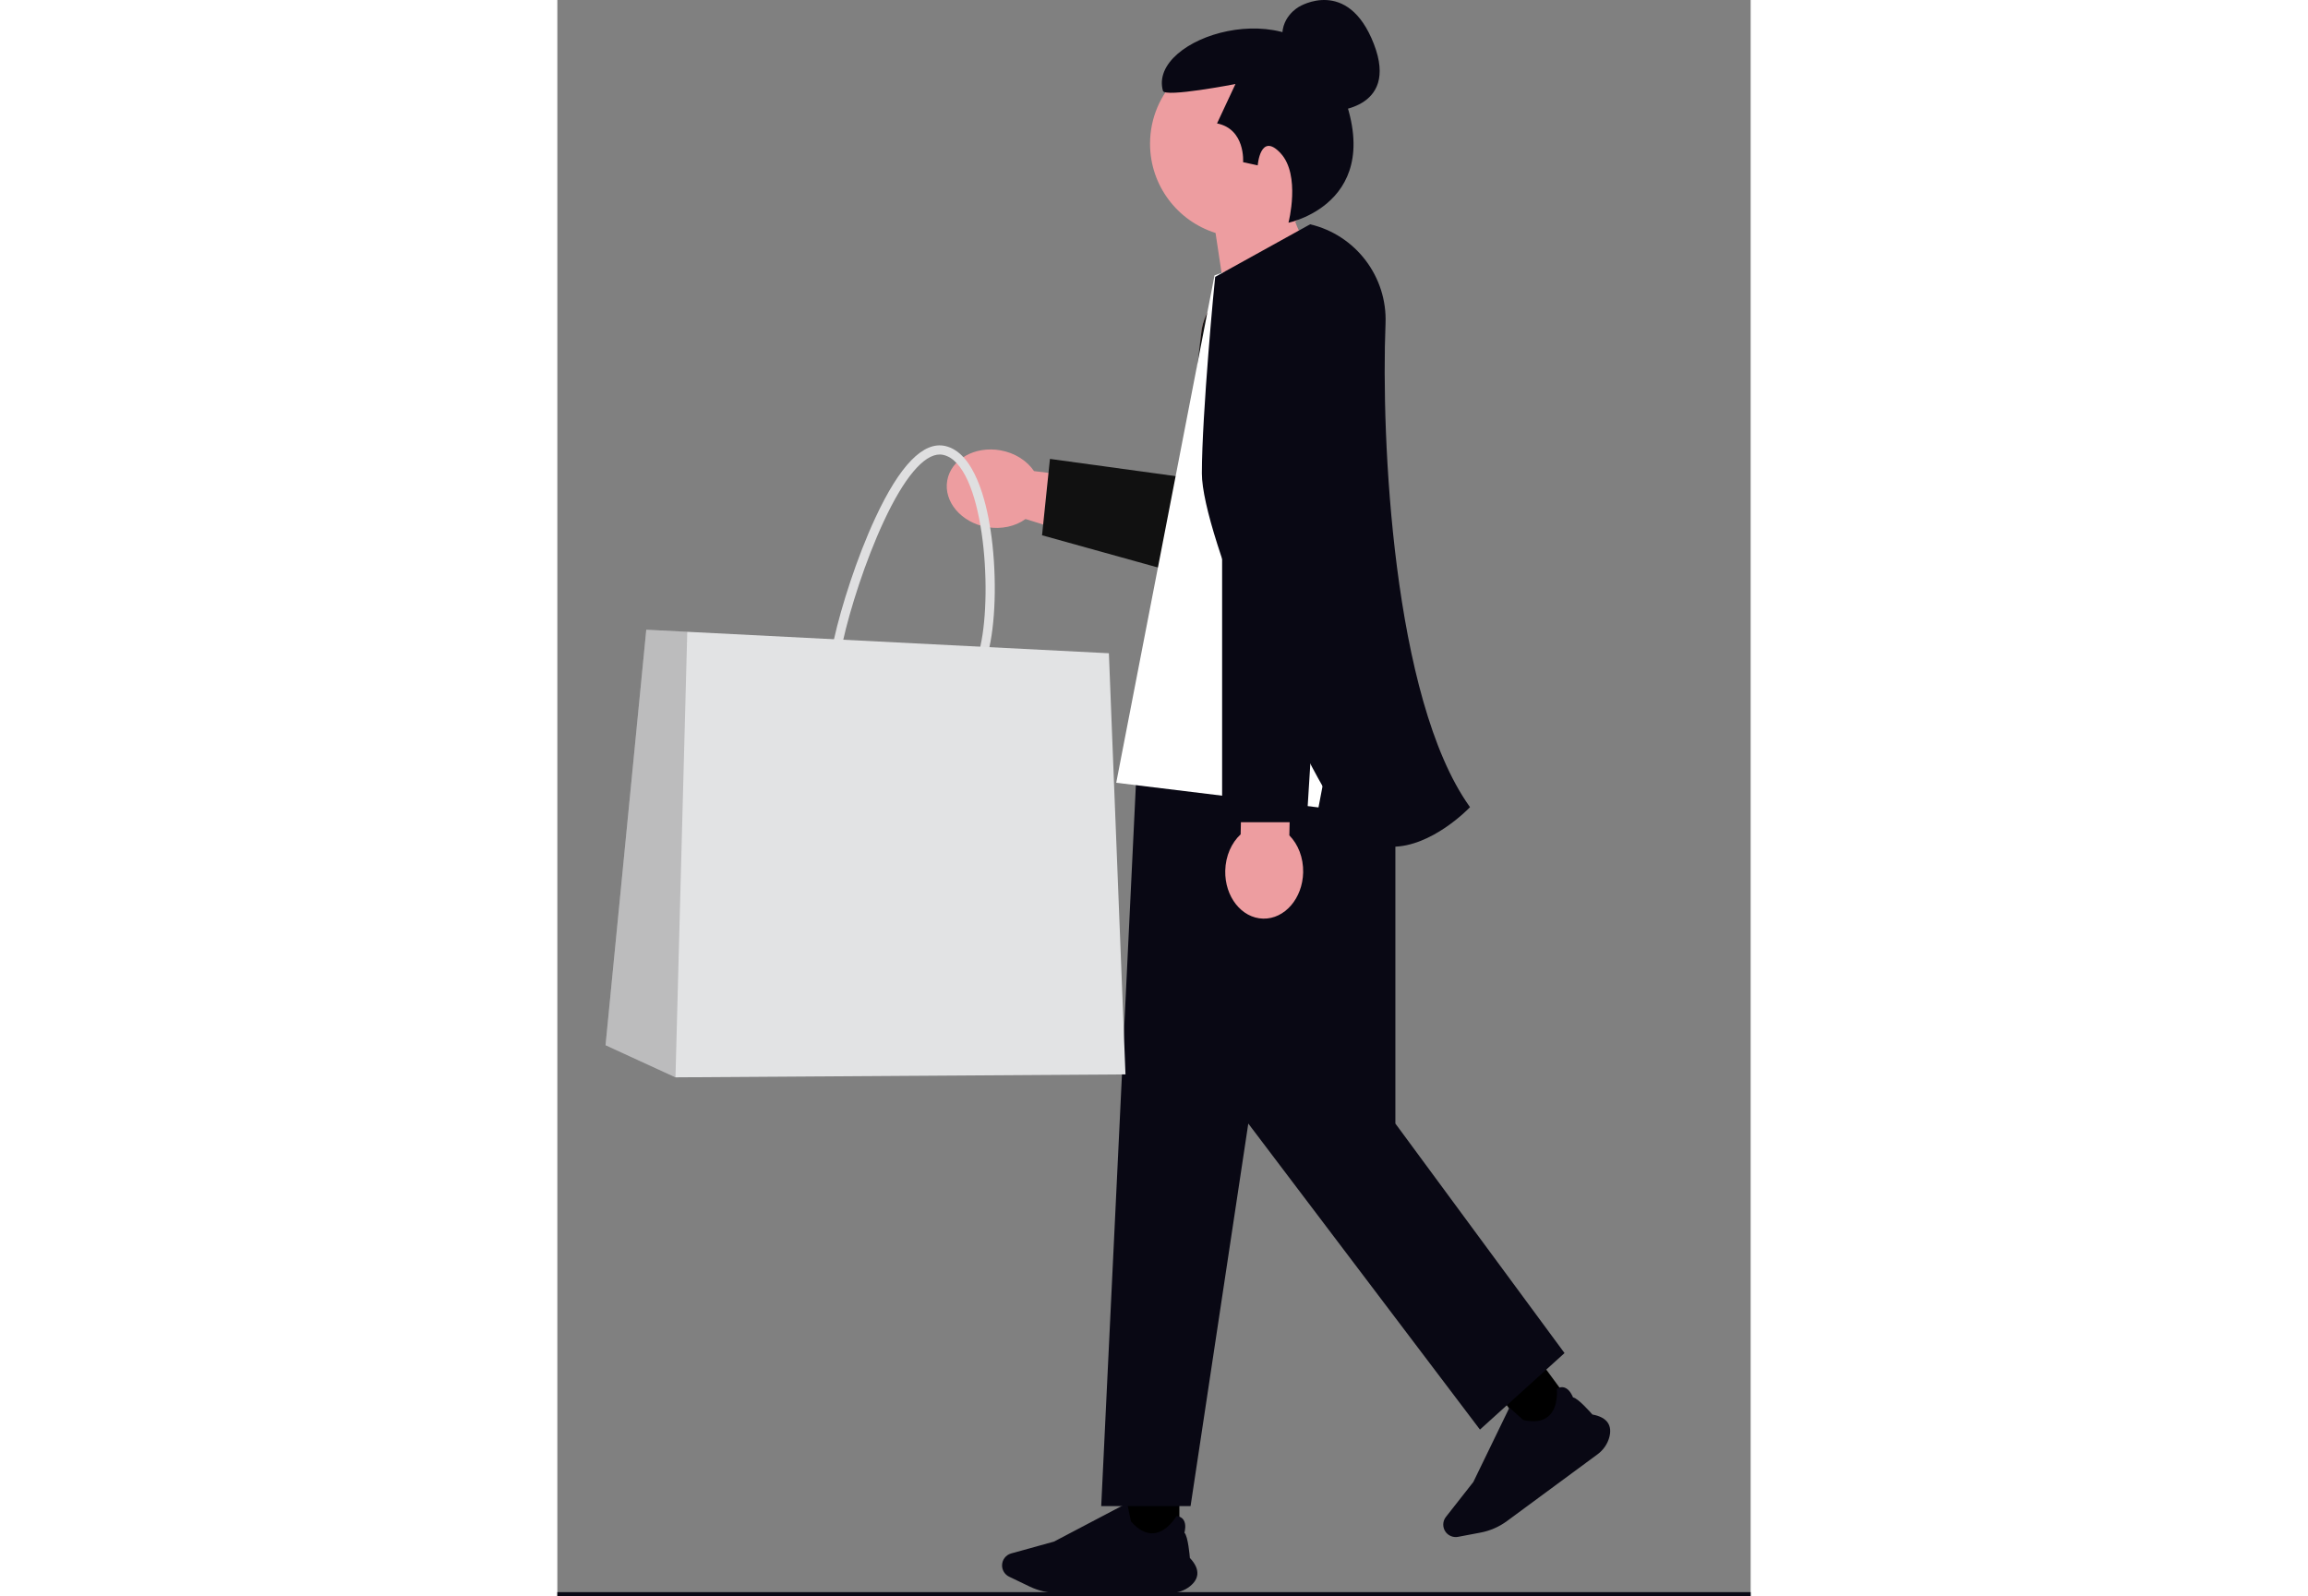 <svg xmlns="http://www.w3.org/2000/svg" width="540.675" height="373.949" viewBox="0 0 453 605.979"
    xmlns:xlink="http://www.w3.org/1999/xlink">
    <rect x="0" y="0" width="453" height="605.979" fill="#808080" stroke="none"/>
    <path
        d="m287.87,128.729c0,1.65-.19,3.34-.59,5.03l-16.71,71.11c-2.37,10.11-12.5,16.37-22.6,13.98l-66.97-20.78-3.27-1.01c-3.81,2.76-9.13,4.03-14.69,3.05-9.72-1.72-16.45-9.63-15.03-17.68,1.42-8.04,10.45-13.17,20.17-11.46,5.56.98,10.13,3.99,12.77,7.88l.05.01.17.03,58.29,7.21,4.9-59.12c.93-11.3,10.37-19.99,21.71-19.99,12.3,0,21.8,10.05,21.8,21.74Z"
        fill="#ed9da0" stroke-width="0" />
    <path
        d="m287.87,128.729c0,1.65-.19,3.34-.59,5.03l-13.71,74.11c-2.37,10.11-12.5,16.37-22.6,13.98l-66.97-18.62,3-29h0l51,7,6.36-54.25c.93-11.3,10.37-19.99,21.71-19.99,12.3,0,21.8,10.05,21.8,21.74Z"
        fill="#111" stroke-width="0" />
    <polyline
        points="0 605.229 35.54 605.229 67.13 605.229 68.4 605.229 96.21 605.229 286.66 605.229 331.98 605.229 453 605.229"
        fill="none" stroke="#090814" stroke-miterlimit="10" stroke-width="1.5" />
    <rect x="362.673" y="523.241" width="20.097" height="20.097"
        transform="translate(-243.738 325.212) rotate(-36.399)" fill="#000"
        stroke-width="0" />
    <path
        d="m394.859,552.164l-34.384,25.349c-2.939,2.167-6.388,3.671-9.976,4.35l-8.585,1.626c-1.775.336-3.615-.386-4.687-1.84-1.257-1.705-1.222-4.06.087-5.727l10.41-13.26,13.703-28.253.079.072c1.981,1.81,4.989,4.534,5.214,4.667,4.232.937,7.482.41,9.66-1.564,3.799-3.443,3.033-10.197,3.025-10.265l-.006-.052.045-.027c1.035-.609,2.032-.746,2.964-.406,1.978.722,3.01,3.318,3.158,3.716,1.931.271,6.953,6.029,7.356,6.495,2.889.523,4.879,1.608,5.912,3.224.904,1.413,1.079,3.214.521,5.354-.671,2.575-2.268,4.897-4.495,6.54Z"
        fill="#090814" stroke-width="0" />
    <rect x="216.036" y="566.439" width="20.097" height="20.097" fill="#000"
        stroke-width="0" />
    <path
        d="m232.703,604.816h-42.718c-3.651,0-7.32-.836-10.611-2.418l-7.875-3.786c-1.628-.783-2.68-2.456-2.68-4.263,0-2.119,1.426-3.993,3.468-4.558l16.247-4.496,27.795-14.61.021.105c.52,2.633,1.325,6.61,1.428,6.851,2.85,3.265,5.778,4.77,8.703,4.473,5.101-.517,8.492-6.408,8.526-6.467l.026-.045.052.005c1.195.124,2.078.605,2.626,1.432,1.164,1.755.454,4.457.337,4.865,1.394,1.364,2.019,8.978,2.067,9.593,2.015,2.136,2.973,4.189,2.846,6.103-.111,1.673-1.039,3.227-2.758,4.619-2.068,1.674-4.731,2.596-7.499,2.596Z"
        fill="#090814" stroke-width="0" />
    <polygon
        points="318.131 252.291 221.816 252.291 206.463 571.814 240.382 571.814 262.297 426.576 350.237 542.767 382.342 513.719 318.131 426.576 318.131 252.291"
        fill="#090814" stroke-width="0" />
    <path
        d="m293.335,42.302s26.536-.057,16.623-25.627c-9.913-25.569-28.372-14.121-28.372-14.121,0,0-7.778,4.108-6.174,13.275"
        fill="#090814" stroke-width="0" />
    <path
        d="m295.991,54.567c0-19.604-15.892-35.496-35.496-35.496s-35.497,15.892-35.497,35.496c0,15.899,10.453,29.355,24.862,33.874l6.862,45.35,34.982-29.152s-7.557-9.626-11.61-20.48c9.579-6.357,15.897-17.235,15.897-29.593Z"
        fill="#ed9da0" stroke-width="0" />
    <path
        d="m277.549,84.553s4.714-18.072-2.994-26.382c-7.69-8.291-8.683,4.609-8.683,4.609l-5.549-1.206s.965-12.545-9.892-14.717l6.996-14.958s-26.786,5.201-27.524,2.607c-5.809-20.413,49.61-37.851,64.919-6.708,23.811,48.438-17.274,56.755-17.274,56.755Z"
        fill="#090814" stroke-width="0" />
    <polygon
        points="296.981 208.489 312.712 254.845 223.712 253.845 236.981 211.489 296.981 208.489"
        fill="#ed9da0" stroke-width="0" />
    <path
        d="m288.944,90.835l-39.468,13.721-37.312,192.626,76.78,9.374,5.599-29.369,5.337,29.369h26.596l-28.674-191.552c-1.283-8.574-4.297-16.796-8.858-24.169h0Z"
        fill="#fff" stroke-width="0" />
    <path
        d="m277.878,317.167l.687-31.662-18.486-.401-.687,31.662c-3.449,3.202-5.726,8.177-5.848,13.817-.214,9.869,6.234,18.014,14.401,18.191,8.168.177,14.963-7.68,15.177-17.549.122-5.641-1.937-10.71-5.244-14.058Z"
        fill="#ed9da0" stroke-width="0" />
    <polyline points="252.357 158.697 252.357 312.166 284.462 312.166 293.951 159.993"
        fill="#090814" stroke-width="0" />
    <path
        d="m317.008,321.477c-.563,0-1.127-.02-1.692-.063-6.746-.507-12.551-4.124-17.254-10.75-17.699-24.94-53.389-107.472-53.389-130.942,0-22.428,4.883-73.832,5.052-74.602h0l36.046-19.958c17.293,4.06,29.33,19.896,28.623,37.655-1.728,43.39,2.721,142.3,31.825,183.289l.24.338-.287.299c-.602.623-14.387,14.733-29.164,14.733Z"
        fill="#090814" stroke-width="0" />
    <path
        d="m143.132,265.483c-5.322,0-11.143-1.306-16.868-2.594-4.246-.961-7.992-1.191-11.008-1.383-4.553-.288-8.165-.519-10.163-3.189-1.979-2.632-1.979-7.108,0-15.946,2.632-11.738,8.492-30.47,15.677-45.877,9.26-19.884,18.174-29.029,26.474-27.165,11.124,2.497,15.561,21.056,17.214,31.91,2.305,15.139,2.113,33.121-.5,44.744h0c-3.458,15.408-11.392,19.481-20.825,19.481h0l0.0.019Zm2.036-92.926c-6.109,0-13.602,8.914-21.267,25.417-7.07,15.177-12.853,33.62-15.427,45.186-1.671,7.416-1.844,11.469-.596,13.121,1.057,1.402,3.804,1.575,7.627,1.806,3.131.192,7.012.442,11.527,1.46,17.924,4.015,29.144,5.475,33.582-14.293,4.745-21.19,1.133-69.123-14.101-72.543-.442-.096-.884-.154-1.326-.154h-.019Z"
        fill="#dfdfe0" stroke-width="0" />
    <polygon
        points="215.675 407.917 44.846 409.032 18.295 396.832 33.761 239.086 49.322 239.874 209.374 248.019 215.675 407.917"
        fill="#e2e3e4" stroke-width="0" />
    <polygon
        points="44.846 409.032 18.295 396.832 33.761 239.086 49.322 239.874 44.846 409.032"
        fill="#272223" isolation="isolate" opacity=".2" stroke-width="0" />

</svg>